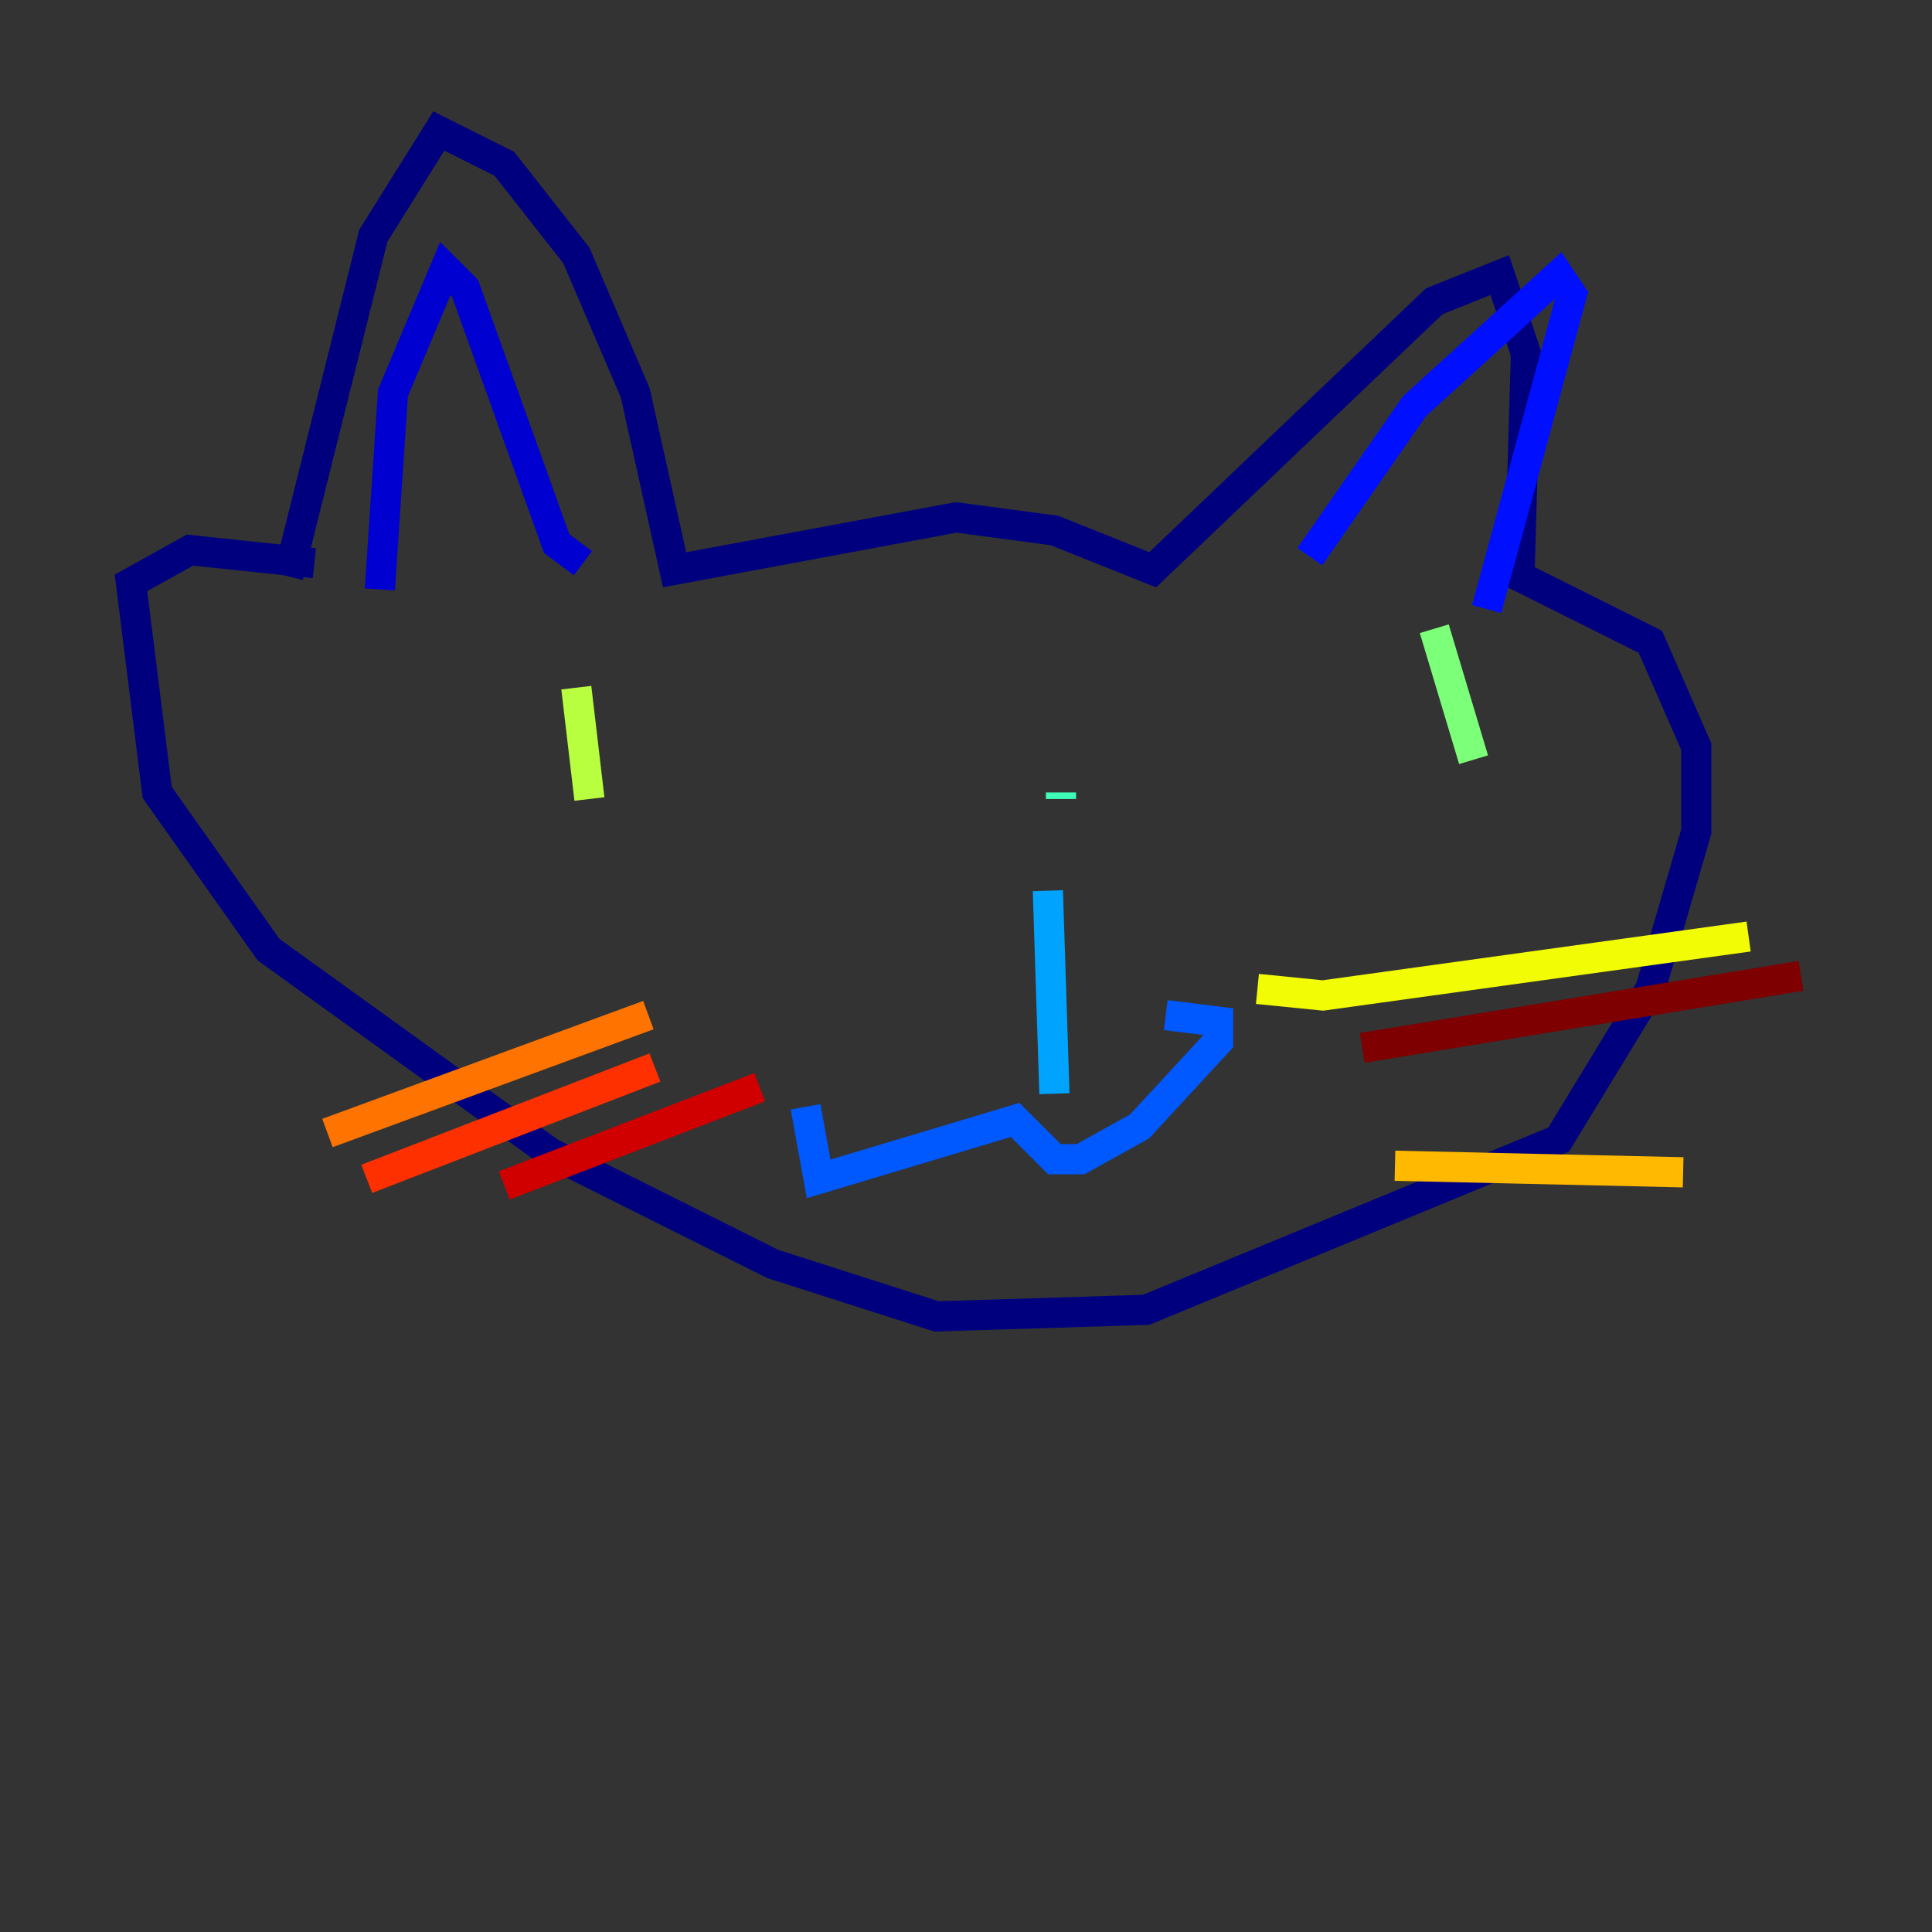<?xml version="1.0" encoding="utf-8" ?>
<svg baseProfile="tiny" height="128" version="1.2" viewBox="0,0,128,128" width="128" xmlns="http://www.w3.org/2000/svg" xmlns:ev="http://www.w3.org/2001/xml-events" xmlns:xlink="http://www.w3.org/1999/xlink"><rect x="0" y="0" width="128" height="128" fill="#333333" stroke="none"/><defs /><polyline fill="none" points="19.091,38.183 24.732,15.62 29.071,8.678 33.41,10.848 38.183,16.922 42.088,26.034 44.691,37.749 63.349,34.278 69.858,35.146 76.366,37.749 95.024,19.959 99.363,18.224 101.098,23.43 100.664,38.183 109.342,42.522 112.38,49.464 112.38,55.105 109.342,65.519 103.268,75.498 75.932,86.78 62.047,87.214 51.2,83.742 36.447,76.366 17.79,62.915 10.414,52.502 8.678,38.617 12.583,36.447 20.827,37.315" stroke="#00007f" stroke-width="2" /><polyline fill="none" points="25.166,39.051 26.034,26.034 29.505,17.79 30.807,19.091 36.881,36.014 38.617,37.315" stroke="#0000d1" stroke-width="2" /><polyline fill="none" points="86.78,36.881 93.722,26.902 103.268,18.224 104.136,19.525 98.495,40.352" stroke="#0010ff" stroke-width="2" /><polyline fill="none" points="53.37,73.329 54.237,78.102 67.254,74.197 69.858,76.8 71.593,76.8 75.498,74.63 80.705,68.99 80.705,67.688 77.234,67.254" stroke="#0058ff" stroke-width="2" /><polyline fill="none" points="69.858,72.461 69.424,59.01" stroke="#00a4ff" stroke-width="2" /><polyline fill="none" points="69.424,57.275 69.424,57.275" stroke="#05ecf1" stroke-width="2" /><polyline fill="none" points="70.291,52.502 70.291,52.936" stroke="#3fffb7" stroke-width="2" /><polyline fill="none" points="95.024,41.654 97.627,50.332" stroke="#7cff79" stroke-width="2" /><polyline fill="none" points="38.183,45.559 39.051,52.936" stroke="#b7ff3f" stroke-width="2" /><polyline fill="none" points="83.308,65.519 87.647,65.953 115.851,62.047" stroke="#f1fc05" stroke-width="2" /><polyline fill="none" points="92.42,77.234 111.512,77.668" stroke="#ffb900" stroke-width="2" /><polyline fill="none" points="42.956,67.254 21.695,75.064" stroke="#ff7300" stroke-width="2" /><polyline fill="none" points="43.39,70.725 24.298,78.102" stroke="#ff3000" stroke-width="2" /><polyline fill="none" points="50.332,72.027 33.41,78.536" stroke="#d10000" stroke-width="2" /><polyline fill="none" points="90.251,69.424 119.322,64.651" stroke="#7f0000" stroke-width="2" /></svg>